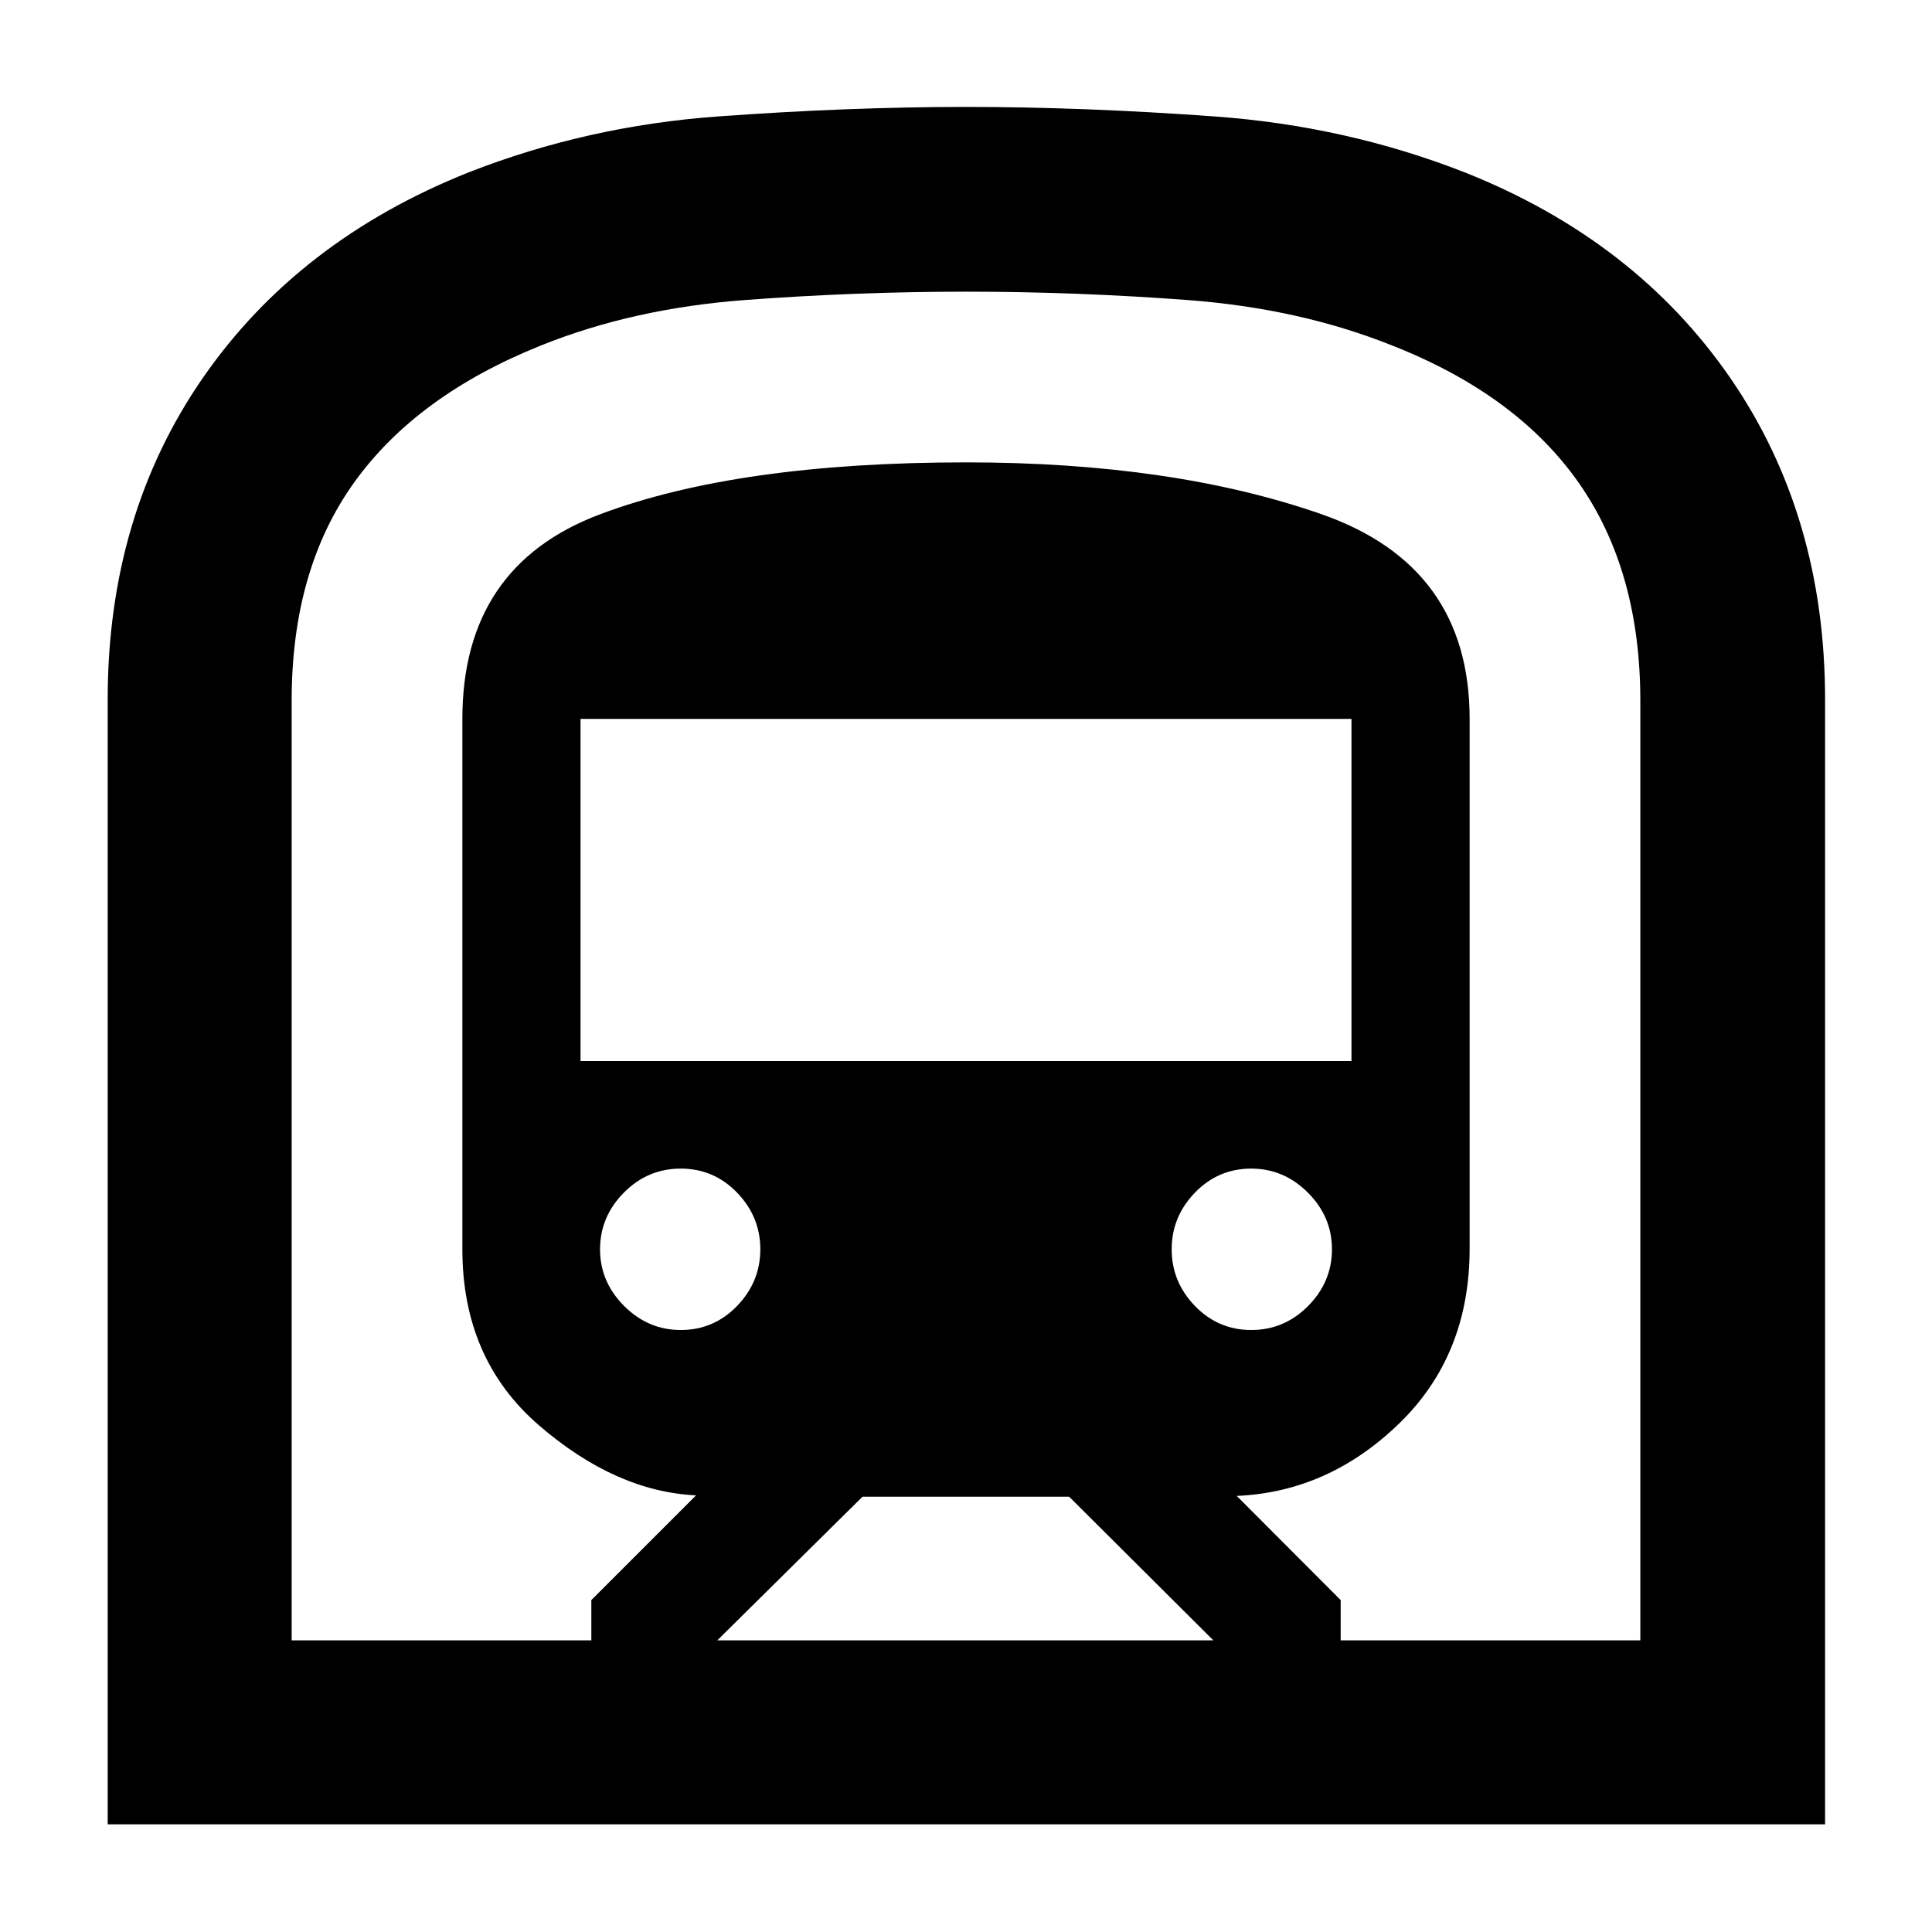 <svg xmlns="http://www.w3.org/2000/svg" height="40" viewBox="0 -960 960 960" width="40"><path d="M53.51-53.51v-558.85q0-91.59 47.33-159.93t132.12-102.1q58.79-23.02 123.8-27.75 65-4.73 123.22-4.73 58.21 0 123.57 4.73 65.36 4.73 124.16 27.75 84.71 33.62 131.94 102.03 47.22 68.41 47.22 160v558.85H53.51Zm302.92-91.42H602.9l-71.64-71.36H428.57l-72.14 71.36Zm-67.97-287.84h383.08v-170H288.46v170Zm333.28 133.64q16.43 0 28.27-11.95 11.83-11.96 11.83-28.15 0-16.19-11.95-28.15-11.96-11.95-28.15-11.95-16.43 0-27.99 11.95-11.55 11.96-11.55 28.15 0 16.19 11.55 28.15 11.56 11.95 27.99 11.95Zm-283.48 0q16.43 0 27.99-11.95 11.55-11.96 11.55-28.15 0-16.19-11.55-28.15-11.56-11.95-27.99-11.95t-28.27 11.95q-11.83 11.96-11.83 28.15 0 16.19 11.95 28.15 11.96 11.95 28.15 11.95Zm-193.33 154.2h148.9v-20l52.03-52.03q-40-1.93-78.06-34.81-38.05-32.87-38.05-87.46v-263.54q0-76.07 68.64-101.77 68.63-25.71 181.72-25.71 102.66 0 176.4 25.71 73.74 25.7 73.74 101.77v263.22q0 52.97-35.08 86.94-35.07 33.96-80.65 35.92l51.65 51.76v20h148.9v-466.82q0-64.77-30.71-108.5-30.72-43.72-92.59-68.07-46.03-18.42-101.6-22.59-55.56-4.16-110.06-4.16-54.49 0-110.04 4.16-55.56 4.17-101.32 22.59-61.72 24.77-92.77 68.05-31.05 43.28-31.05 108.33v467.01Zm0 0h670.14H144.93Z"/></svg>